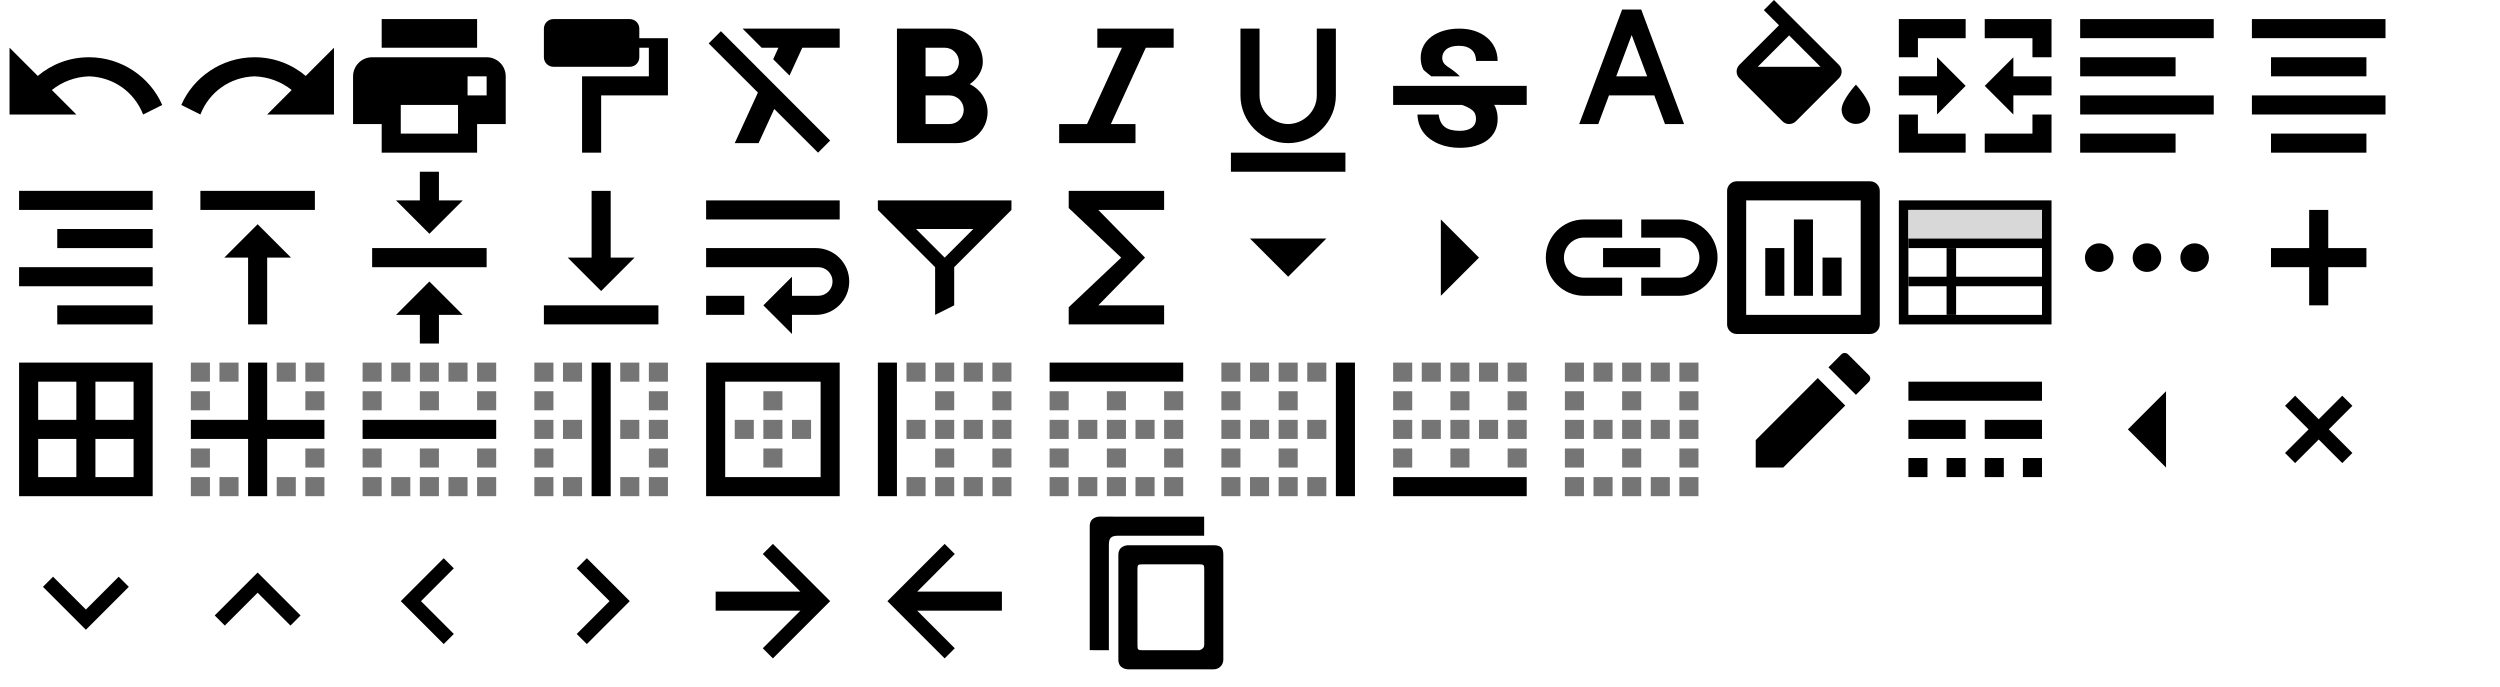 <?xml version="1.0" encoding="UTF-8" standalone="no"?>
<svg
   xmlns:dc="http://purl.org/dc/elements/1.1/"
   xmlns:cc="http://creativecommons.org/ns#"
   xmlns:rdf="http://www.w3.org/1999/02/22-rdf-syntax-ns#"
   xmlns:svg="http://www.w3.org/2000/svg"
   xmlns="http://www.w3.org/2000/svg"
   xmlns:sodipodi="http://sodipodi.sourceforge.net/DTD/sodipodi-0.dtd"
   xmlns:inkscape="http://www.inkscape.org/namespaces/inkscape"
   version="1.1"
   x="0"
   y="0"
   width="262px"
   height="72px"
   viewBox="0 0 262 72"
   preserveAspectRatio="none"
   id="svg8373"
   sodipodi:docname="sprite3.svg"
   inkscape:version="0.92.4 (5da689c313, 2019-01-14)">
  <defs
     id="defs8377" />
  <sodipodi:namedview
     pagecolor="#ffffff"
     bordercolor="#666666"
     borderopacity="1"
     objecttolerance="10"
     gridtolerance="10"
     guidetolerance="10"
     inkscape:pageopacity="0"
     inkscape:pageshadow="2"
     inkscape:window-width="1441"
     inkscape:window-height="792"
     id="namedview8375"
     showgrid="false"
     inkscape:zoom="2.877007"
     inkscape:cx="141.81702"
     inkscape:cy="5.6950484"
     inkscape:window-x="318"
     inkscape:window-y="111"
     inkscape:window-maximized="0"
     inkscape:current-layer="svg8373" />
  <g
     transform="translate(0,0)"
     id="g8137">
    <path
       fill="#000000"
       fill-rule="evenodd"
       d="M11.566,4.434 L9,7 L16,7 L16,0 L13.042,2.958 C11.594,1.736 9.723,1 7.68,1 C4.221,1 1.256,3.11 0,6 L2,7 C2.937,4.61 5.129,3.08 7.68,3 C9.149,3.053 10.499,3.579 11.566,4.434 Z"
       transform="matrix(-1 0 0 1 17 5)"
       id="path8135" />
  </g>
  <g
     transform="translate(18,0)"
     id="g8141">
    <path
       fill="#000000"
       fill-rule="evenodd"
       d="M11.566,4.434 L9,7 L16,7 L16,0 L13.042,2.958 C11.594,1.736 9.723,1 7.68,1 C4.221,1 1.256,3.11 0,6 L2,7 C2.937,4.61 5.129,3.08 7.68,3 C9.149,3.053 10.499,3.579 11.566,4.434 Z"
       transform="translate(1 5)"
       id="path8139" />
  </g>
  <g
     transform="translate(36,0)"
     id="g8145">
    <path
       fill="#000000"
       fill-rule="evenodd"
       d="M13,14 L3,14 L3,11 L0,11 L0,6.006 C0,4.898 0.895,4 1.994,4 L14.006,4 C15.107,4 16,4.887 16,6.006 L16,11 L13,11 L13,14 Z M5,9 L11,9 L11,12 L5,12 L5,9 Z M3,0 L13,0 L13,3 L3,3 L3,0 Z M12,6 L14,6 L14,8 L12,8 L12,6 Z"
       transform="translate(1 2)"
       id="path8143" />
  </g>
  <g
     transform="translate(54,0)"
     id="g8149">
    <path
       fill="#000000"
       fill-rule="evenodd"
       d="M9,0 L1,0 C0.45,0 0,0.45 0,1 L0,4 C0,4.55 0.45,5 1,5 L9,5 C9.55,5 10,4.55 10,4 L10,3 L11,3 L11,6 L4,6 L4,14 L6,14 L6,8 L13,8 L13,2 L10,2 L10,1 C10,0.45 9.55,0 9,0 Z"
       transform="translate(3 2)"
       id="path8147" />
  </g>
  <g
     transform="translate(72,0)"
     id="g8153">
    <path
       fill="#000000"
       fill-rule="evenodd"
       d="M0.27,1.55 L5.43,6.7 L3,12 L5.5,12 L7.14,8.42 L11.73,13 L13,11.73 L1.55,0.27 L0.27,1.55 L0.27,1.55 Z M3.82,0 L5.82,2 L7.58,2 L7.03,3.21 L8.74,4.92 L10.08,2 L14,2 L14,0 L3.82,0 L3.82,0 Z"
       transform="translate(2 3)"
       id="path8151" />
  </g>
  <g
     transform="translate(90,0)"
     id="g8157">
    <path
       fill="#000000"
       fill-rule="evenodd"
       d="M9,3.5 C9,1.57 7.43,0 5.5,0 L1.77635684e-15,0 L1.77635684e-15,12 L6.25,12 C8.04,12 9.5,10.54 9.5,8.75 C9.5,7.45 8.73,6.34 7.63,5.82 C8.46,5.24 9,4.38 9,3.5 Z M5,2 C5.83,2 6.5,2.67 6.5,3.5 C6.5,4.33 5.83,5 5,5 L3,5 L3,2 L5,2 Z M3,10 L3,7 L5.5,7 C6.33,7 7,7.67 7,8.5 C7,9.33 6.33,10 5.5,10 L3,10 Z"
       transform="translate(4 3)"
       id="path8155" />
  </g>
  <g
     transform="translate(108,0)"
     id="g8161">
    <polygon
       fill="#000000"
       fill-rule="evenodd"
       points="4 0 4 2 6.58 2 2.92 10 0 10 0 12 8 12 8 10 5.42 10 9.08 2 12 2 12 0"
       transform="translate(3 3)"
       id="polygon8159" />
  </g>
  <g
     transform="translate(126,0)"
     id="g8165">
    <path
       fill="#000000"
       d="M6,12 C8.76,12 11,9.76 11,7 L11,0 L9,0 L9,7 C9,8.75 7.499,10 6,10 C4.501,10 3,8.758 3,7 L3,0 L1,0 L1,7 C1,9.76 3.24,12 6,12 Z M0,13 L0,15 L12,15 L12,13 L0,13 Z"
       transform="translate(3 3)"
       id="path8163" />
  </g>
  <g
     transform="translate(144,0)"
     id="g8169">
    <path
       fill="#010101"
       fill-rule="evenodd"
       d="M2.888,3.06 C2.888,2.603 2.985,2.186 3.184,1.808 C3.382,1.429 3.66,1.106 4.02,0.84 C4.38,0.574 4.804,0.367 5.299,0.221 C5.794,0.075 6.334,0 6.926,0 C7.534,0 8.085,0.083 8.58,0.251 C9.075,0.42 9.499,0.652 9.851,0.956 C10.204,1.256 10.474,1.613 10.665,2.029 C10.856,2.441 10.95,2.895 10.95,3.386 L8.693,3.386 C8.693,3.158 8.655,2.944 8.584,2.749 C8.512,2.55 8.4,2.381 8.25,2.243 C8.1,2.104 7.912,1.991 7.688,1.916 C7.463,1.837 7.196,1.8 6.889,1.8 C6.593,1.8 6.338,1.834 6.116,1.897 C5.899,1.961 5.719,2.051 5.576,2.167 C5.434,2.284 5.325,2.419 5.254,2.572 C5.183,2.726 5.145,2.895 5.145,3.067 C5.145,3.428 5.329,3.731 5.696,3.975 C5.718,3.989 5.739,4.003 5.761,4.017 C6.023,4.189 6.5,4.5 7,5 L4,5 C4,5 3.214,4.376 3.176,4.309 C2.985,3.953 2.888,3.536 2.888,3.06 Z M14,6 L0,6 L0,8 L7.219,8 C7.354,8.053 7.519,8.105 7.631,8.154 C7.909,8.277 8.126,8.409 8.284,8.536 C8.441,8.668 8.546,8.81 8.602,8.96 C8.659,9.114 8.685,9.286 8.685,9.474 C8.685,9.65 8.651,9.815 8.584,9.965 C8.516,10.119 8.411,10.25 8.273,10.359 C8.134,10.467 7.954,10.554 7.74,10.617 C7.522,10.681 7.271,10.711 6.979,10.711 C6.652,10.711 6.356,10.678 6.09,10.614 C5.824,10.55 5.599,10.445 5.411,10.303 C5.224,10.16 5.077,9.973 4.973,9.744 C4.867,9.515 4.781,9.17 4.781,9 L2.55,9 C2.55,9.252 2.61,9.688 2.726,10.025 C2.842,10.363 3.007,10.666 3.214,10.932 C3.42,11.199 3.667,11.428 3.949,11.623 C4.23,11.818 4.534,11.982 4.864,12.11 C5.194,12.241 5.535,12.339 5.899,12.399 C6.259,12.463 6.622,12.492 6.982,12.492 C7.582,12.492 8.13,12.425 8.617,12.286 C9.105,12.148 9.525,11.949 9.87,11.694 C10.215,11.435 10.481,11.12 10.672,10.741 C10.864,10.363 10.954,9.935 10.954,9.455 C10.954,9.005 10.875,8.6 10.721,8.244 C10.684,8.158 10.643,8.075 10.594,7.992 L14,8 L14,6 Z"
       transform="translate(2 3)"
       id="path8167" />
  </g>
  <g
     transform="translate(162,0)"
     id="g8173">
    <path
       fill="#000000"
       fill-rule="evenodd"
       d="M7,0 L5,0 L0.5,12 L2.5,12 L3.62,9 L8.37,9 L9.49,12 L11.49,12 L7,0 L7,0 Z M4.38,7 L6,2.67 L7.62,7 L4.38,7 L4.38,7 Z"
       transform="translate(3 1)"
       id="path8171" />
  </g>
  <g
     transform="translate(180,0)"
     id="g8179">
    <g
       fill="none"
       fill-rule="evenodd"
       id="g8177">
      <path
         fill="#000000"
         d="M14.5,8.87 C14.5,8.87 13,10.49 13,11.49 C13,12.32 13.67,12.99 14.5,12.99 C15.33,12.99 16,12.32 16,11.49 C16,10.5 14.5,8.87 14.5,8.87 L14.5,8.87 Z M12.71,6.79 L5.91,0 L4.85,1.06 L6.44,2.65 L2.29,6.79 C1.9,7.18 1.9,7.81 2.29,8.2 L6.79,12.7 C6.99,12.9 7.24,13 7.5,13 C7.76,13 8.01,12.9 8.21,12.71 L12.71,8.21 C13.1,7.82 13.1,7.18 12.71,6.79 L12.71,6.79 Z M4.21,7 L7.5,3.71 L10.79,7 L4.21,7 L4.21,7 Z"
         id="path8175" />
    </g>
  </g>
  <g
     transform="translate(198,0)"
     id="g8183">
    <path
       fill="#000000"
       fill-rule="evenodd"
       d="M3,6 L1,6 L1,2 L8,2 L8,4 L3,4 L3,6 Z M10,4 L10,2 L17,2 L17,6 L15,6 L15,4 L10,4 Z M10,14 L15,14 L15,12 L17,12 L17,16 L10,16 L10,14 Z M1,12 L3,12 L3,14 L8,14 L8,16 L1,16 L1,12 Z M1,8 L5,8 L5,6 L8,9 L5,12 L5,10 L1,10 L1,8 Z M10,9 L13,6 L13,8 L17,8 L17,10 L13,10 L13,12 L10,9 Z"
       id="path8181" />
  </g>
  <g
     transform="translate(216,0)"
     id="g8187">
    <path
       fill="#000000"
       fill-rule="evenodd"
       d="M0,14 L10,14 L10,12 L0,12 L0,14 Z M10,4 L0,4 L0,6 L10,6 L10,4 Z M0,0 L0,2 L14,2 L14,0 L0,0 Z M0,10 L14,10 L14,8 L0,8 L0,10 Z"
       transform="translate(2 2)"
       id="path8185" />
  </g>
  <g
     transform="translate(234,0)"
     id="g8191">
    <path
       fill="#000000"
       fill-rule="evenodd"
       d="M2,12 L2,14 L12,14 L12,12 L2,12 Z M2,4 L2,6 L12,6 L12,4 L2,4 Z M0,10 L14,10 L14,8 L0,8 L0,10 Z M0,0 L0,2 L14,2 L14,0 L0,0 Z"
       transform="translate(2 2)"
       id="path8189" />
  </g>
  <g
     transform="translate(0,18)"
     id="g8195">
    <path
       fill="#000000"
       fill-rule="evenodd"
       d="M4,14 L14,14 L14,12 L4,12 L4,14 Z M0,10 L14,10 L14,8 L0,8 L0,10 Z M0,0 L0,2 L14,2 L14,0 L0,0 Z M4,6 L14,6 L14,4 L4,4 L4,6 Z"
       transform="translate(2 2)"
       id="path8193" />
  </g>
  <g
     transform="translate(18,18)"
     id="g8199">
    <path
       fill="#000000"
       fill-rule="evenodd"
       d="M0,0 L0,2 L12,2 L12,0 L0,0 L0,0 Z M2.5,7 L5,7 L5,14 L7,14 L7,7 L9.5,7 L6,3.5 L2.5,7 L2.5,7 Z"
       transform="translate(3 2)"
       id="path8197" />
  </g>
  <g
     transform="translate(36,18)"
     id="g8203">
    <path
       fill="#000000"
       fill-rule="evenodd"
       d="M9.5,3 L7,3 L7,0 L5,0 L5,3 L2.5,3 L6,6.5 L9.5,3 L9.5,3 Z M0,8 L0,10 L12,10 L12,8 L0,8 L0,8 Z M2.5,15 L5,15 L5,18 L7,18 L7,15 L9.5,15 L6,11.5 L2.5,15 L2.5,15 Z"
       transform="translate(3)"
       id="path8201" />
  </g>
  <g
     transform="translate(54,18)"
     id="g8207">
    <path
       fill="#000000"
       fill-rule="evenodd"
       d="M9.5,7 L7,7 L7,0 L5,0 L5,7 L2.5,7 L6,10.5 L9.5,7 L9.5,7 Z M0,12 L0,14 L12,14 L12,12 L0,12 L0,12 Z"
       transform="translate(3 2)"
       id="path8205" />
  </g>
  <g
     transform="translate(72,18)"
     id="g8211">
    <path
       fill="#000000"
       fill-rule="evenodd"
       d="M14,0 L0,0 L0,2 L14,2 L14,0 Z M0,12 L4,12 L4,10 L0,10 L0,12 Z M11.5,5 L0,5 L0,7 L11.75,7 C12.58,7 13.25,7.67 13.25,8.5 C13.25,9.33 12.58,10 11.75,10 L9,10 L9,8 L6,11 L9,14 L9,12 L11.5,12 C13.43,12 15,10.43 15,8.5 C15,6.57 13.43,5 11.5,5 Z"
       transform="translate(2 3)"
       id="path8209" />
  </g>
  <g
     transform="translate(90,18)"
     id="g8215">
    <path
       fill="#000000"
       fill-rule="evenodd"
       d="M0,0 L0,1 L6,7 L6,12 L8,11 L8,7 L14,1 L14,0 L0,0 Z M4,3 L10,3 L7,6 L4,3 Z"
       transform="translate(2 3)"
       id="path8213" />
  </g>
  <g
     transform="translate(108,18)"
     id="g8219">
    <polygon
       fill="#000000"
       fill-rule="evenodd"
       points="10 0 0 0 0 1.8 5.5 7 0 12.2 0 14 10 14 10 12 3.1 12 8 7 3.1 2 10 2"
       transform="translate(4 2)"
       id="polygon8217" />
  </g>
  <g
     transform="translate(126,18)"
     id="g8223">
    <polygon
       fill="#000000"
       fill-rule="evenodd"
       points="0 0 4 4 8 0"
       transform="translate(5 7)"
       id="polygon8221" />
  </g>
  <g
     transform="translate(144,18)"
     id="g8227">
    <polygon
       fill="#000000"
       fill-rule="evenodd"
       points="-2 2 2 6 6 2"
       transform="rotate(-90 8 3)"
       id="polygon8225" />
  </g>
  <g
     transform="translate(162,18)"
     id="g8231">
    <path
       fill="#000000"
       fill-rule="evenodd"
       d="M1.9,4 C1.9,2.84 2.84,1.9 4,1.9 L8,1.9 L8,0 L4,0 C1.79,0 0,1.79 0,4 C0,6.21 1.79,8 4,8 L8,8 L8,6.1 L4,6.1 C2.84,6.1 1.9,5.16 1.9,4 L1.9,4 Z M14,0 L10,0 L10,1.9 L14,1.9 C15.16,1.9 16.1,2.84 16.1,4 C16.1,5.16 15.16,6.1 14,6.1 L10,6.1 L10,8 L14,8 C16.21,8 18,6.21 18,4 C18,1.79 16.21,0 14,0 L14,0 Z M6,5 L12,5 L12,3 L6,3 L6,5 L6,5 Z"
       transform="translate(0 5)"
       id="path8229" />
  </g>
  <g
     transform="translate(180,18)"
     id="g8235">
    <path
       fill="#000000"
       fill-rule="evenodd"
       d="M15,0 C15.55,0 16,0.45 16,1 L16,15 C16,15.55 15.55,16 15,16 L1,16 C0.45,16 0,15.55 0,15 L0,1 C0,0.45 0.45,0 1,0 L15,0 Z M2,2 L2,14 L14,14 L14,2 L2,2 Z M6,12 L4,12 L4,7 L6,7 L6,12 L6,12 Z M9,12 L7,12 L7,4 L9,4 L9,12 L9,12 Z M12,12 L10,12 L10,8 L12,8 L12,12 L12,12 Z"
       transform="translate(1 1)"
       id="path8233" />
  </g>
  <g
     transform="translate(198,18)"
     id="g8247">
    <g
       fill="none"
       fill-rule="evenodd"
       id="g8245">
      <path
         stroke="#000000"
         d="M1.5 3.5H16.5V15.5H1.5z"
         id="path8237" />
      <path
         fill="#000000"
         d="M6 8H7V15H6z"
         id="path8239" />
      <path
         fill="#D8D8D8"
         d="M2 4H16V7H2z"
         id="path8241" />
      <path
         fill="#000000"
         d="M2 7H16V8H2zM2 11H16V12H2z"
         id="path8243" />
    </g>
  </g>
  <g
     transform="translate(216,18)"
     id="g8251">
    <path
       fill="#000000"
       fill-rule="evenodd"
       d="M2,0.5 C1.17,0.5 0.5,1.17 0.5,2 C0.5,2.83 1.17,3.5 2,3.5 C2.83,3.5 3.5,2.83 3.5,2 C3.5,1.17 2.83,0.5 2,0.5 L2,0.5 Z M12,0.5 C11.17,0.5 10.5,1.17 10.5,2 C10.5,2.83 11.17,3.5 12,3.5 C12.83,3.5 13.5,2.83 13.5,2 C13.5,1.17 12.83,0.5 12,0.5 L12,0.5 Z M7,0.5 C6.17,0.5 5.5,1.17 5.5,2 C5.5,2.83 6.17,3.5 7,3.5 C7.83,3.5 8.5,2.83 8.5,2 C8.5,1.17 7.83,0.5 7,0.5 L7,0.5 Z"
       transform="translate(2 7)"
       id="path8249" />
  </g>
  <g
     transform="translate(234,18)"
     id="g8255">
    <path
       fill="#000000"
       fill-rule="evenodd"
       d="M6,4 L6,0 L4,0 L4,4 L0,4 L0,6 L4,6 L4,10 L6,10 L6,6 L10,6 L10,4 L6,4 Z"
       transform="translate(4 4)"
       id="path8253" />
  </g>
  <g
     transform="translate(0,36)"
     id="g8259">
    <path
       fill="#000000"
       fill-rule="evenodd"
       d="M0,0 L0,14 L14,14 L14,0 L0,0 L0,0 Z M6,12 L2,12 L2,8 L6,8 L6,12 L6,12 Z M6,6 L2,6 L2,2 L6,2 L6,6 L6,6 Z M12,12 L8,12 L8,8 L12,8 L12,12 L12,12 Z M12,6 L8,6 L8,2 L12,2 L12,6 L12,6 Z"
       transform="translate(2 2)"
       id="path8257" />
  </g>
  <g
     transform="translate(18,36)"
     id="g8267">
    <g
       fill="#000000"
       fill-rule="evenodd"
       transform="translate(2 2)"
       id="g8265">
      <path
         d="M0,14 L2,14 L2,12 L0,12 L0,14 L0,14 Z M2,3 L0,3 L0,5 L2,5 L2,3 L2,3 Z M3,14 L5,14 L5,12 L3,12 L3,14 L3,14 Z M11,0 L9,0 L9,2 L11,2 L11,0 L11,0 Z M2,0 L0,0 L0,2 L2,2 L2,0 L2,0 Z M5,0 L3,0 L3,2 L5,2 L5,0 L5,0 Z M0,11 L2,11 L2,9 L0,9 L0,11 L0,11 Z M9,14 L11,14 L11,12 L9,12 L9,14 L9,14 Z M12,0 L12,2 L14,2 L14,0 L12,0 L12,0 Z M12,5 L14,5 L14,3 L12,3 L12,5 L12,5 Z M12,14 L14,14 L14,12 L12,12 L12,14 L12,14 Z M12,11 L14,11 L14,9 L12,9 L12,11 L12,11 Z"
         opacity=".54"
         id="path8261" />
      <polygon
         points="8 0 6 0 6 6 0 6 0 8 6 8 6 14 8 14 8 8 14 8 14 6 8 6"
         id="polygon8263" />
    </g>
  </g>
  <g
     transform="translate(36,36)"
     id="g8275">
    <g
       fill="#000000"
       fill-rule="evenodd"
       transform="translate(2 2)"
       id="g8273">
      <path
         d="M6,14 L8,14 L8,12 L6,12 L6,14 L6,14 Z M3,2 L5,2 L5,0 L3,0 L3,2 L3,2 Z M6,11 L8,11 L8,9 L6,9 L6,11 L6,11 Z M3,14 L5,14 L5,12 L3,12 L3,14 L3,14 Z M0,5 L2,5 L2,3 L0,3 L0,5 L0,5 Z M0,14 L2,14 L2,12 L0,12 L0,14 L0,14 Z M0,2 L2,2 L2,0 L0,0 L0,2 L0,2 Z M0,11 L2,11 L2,9 L0,9 L0,11 L0,11 Z M12,11 L14,11 L14,9 L12,9 L12,11 L12,11 Z M12,14 L14,14 L14,12 L12,12 L12,14 L12,14 Z M12,5 L14,5 L14,3 L12,3 L12,5 L12,5 Z M12,0 L12,2 L14,2 L14,0 L12,0 L12,0 Z M6,2 L8,2 L8,0 L6,0 L6,2 L6,2 Z M9,2 L11,2 L11,0 L9,0 L9,2 L9,2 Z M6,5 L8,5 L8,3 L6,3 L6,5 L6,5 Z M9,14 L11,14 L11,12 L9,12 L9,14 L9,14 Z"
         opacity=".54"
         id="path8269" />
      <polygon
         points="0 8 14 8 14 6 0 6"
         id="polygon8271" />
    </g>
  </g>
  <g
     transform="translate(54,36)"
     id="g8283">
    <g
       fill="#000000"
       fill-rule="evenodd"
       transform="translate(2 2)"
       id="g8281">
      <path
         d="M3,14 L5,14 L5,12 L3,12 L3,14 L3,14 Z M0,5 L2,5 L2,3 L0,3 L0,5 L0,5 Z M0,2 L2,2 L2,0 L0,0 L0,2 L0,2 Z M3,8 L5,8 L5,6 L3,6 L3,8 L3,8 Z M3,2 L5,2 L5,0 L3,0 L3,2 L3,2 Z M0,14 L2,14 L2,12 L0,12 L0,14 L0,14 Z M0,8 L2,8 L2,6 L0,6 L0,8 L0,8 Z M0,11 L2,11 L2,9 L0,9 L0,11 L0,11 Z M12,0 L12,2 L14,2 L14,0 L12,0 L12,0 Z M12,8 L14,8 L14,6 L12,6 L12,8 L12,8 Z M12,14 L14,14 L14,12 L12,12 L12,14 L12,14 Z M12,5 L14,5 L14,3 L12,3 L12,5 L12,5 Z M12,11 L14,11 L14,9 L12,9 L12,11 L12,11 Z M9,14 L11,14 L11,12 L9,12 L9,14 L9,14 Z M9,8 L11,8 L11,6 L9,6 L9,8 L9,8 Z M9,2 L11,2 L11,0 L9,0 L9,2 L9,2 Z"
         opacity=".54"
         id="path8277" />
      <polygon
         points="6 14 8 14 8 0 6 0"
         id="polygon8279" />
    </g>
  </g>
  <g
     transform="translate(72,36)"
     id="g8291">
    <g
       fill="#000000"
       fill-rule="evenodd"
       transform="translate(2 2)"
       id="g8289">
      <path
         d="M8,3 L6,3 L6,5 L8,5 L8,3 L8,3 Z M11,6 L9,6 L9,8 L11,8 L11,6 L11,6 Z M8,6 L6,6 L6,8 L8,8 L8,6 L8,6 Z M8,9 L6,9 L6,11 L8,11 L8,9 L8,9 Z M5,6 L3,6 L3,8 L5,8 L5,6 L5,6 Z"
         opacity=".54"
         id="path8285" />
      <path
         d="M0,0 L14,0 L14,14 L0,14 L0,0 Z M12,12 L12,2 L2,2 L2,12 L12,12 Z"
         id="path8287" />
    </g>
  </g>
  <g
     transform="translate(90,36)"
     id="g8299">
    <g
       fill="#000000"
       fill-rule="evenodd"
       transform="translate(2 2)"
       id="g8297">
      <path
         d="M6,8 L8,8 L8,6 L6,6 L6,8 L6,8 Z M6,5 L8,5 L8,3 L6,3 L6,5 L6,5 Z M6,11 L8,11 L8,9 L6,9 L6,11 L6,11 Z M6,14 L8,14 L8,12 L6,12 L6,14 L6,14 Z M3,14 L5,14 L5,12 L3,12 L3,14 L3,14 Z M3,2 L5,2 L5,0 L3,0 L3,2 L3,2 Z M3,8 L5,8 L5,6 L3,6 L3,8 L3,8 Z M12,14 L14,14 L14,12 L12,12 L12,14 L12,14 Z M12,8 L14,8 L14,6 L12,6 L12,8 L12,8 Z M12,11 L14,11 L14,9 L12,9 L12,11 L12,11 Z M12,5 L14,5 L14,3 L12,3 L12,5 L12,5 Z M6,2 L8,2 L8,0 L6,0 L6,2 L6,2 Z M12,0 L12,2 L14,2 L14,0 L12,0 L12,0 Z M9,14 L11,14 L11,12 L9,12 L9,14 L9,14 Z M9,8 L11,8 L11,6 L9,6 L9,8 L9,8 Z M9,2 L11,2 L11,0 L9,0 L9,2 L9,2 Z"
         opacity=".54"
         id="path8293" />
      <polygon
         points="0 14 2 14 2 0 0 0"
         id="polygon8295" />
    </g>
  </g>
  <g
     transform="translate(108,36)"
     id="g8307">
    <g
       fill="#000000"
       fill-rule="evenodd"
       transform="translate(2 2)"
       id="g8305">
      <path
         d="M3,8 L5,8 L5,6 L3,6 L3,8 L3,8 Z M0,14 L2,14 L2,12 L0,12 L0,14 L0,14 Z M6,14 L8,14 L8,12 L6,12 L6,14 L6,14 Z M6,11 L8,11 L8,9 L6,9 L6,11 L6,11 Z M3,14 L5,14 L5,12 L3,12 L3,14 L3,14 Z M0,11 L2,11 L2,9 L0,9 L0,11 L0,11 Z M6,8 L8,8 L8,6 L6,6 L6,8 L6,8 Z M0,5 L2,5 L2,3 L0,3 L0,5 L0,5 Z M0,8 L2,8 L2,6 L0,6 L0,8 L0,8 Z M12,8 L14,8 L14,6 L12,6 L12,8 L12,8 Z M12,11 L14,11 L14,9 L12,9 L12,11 L12,11 Z M12,5 L14,5 L14,3 L12,3 L12,5 L12,5 Z M6,5 L8,5 L8,3 L6,3 L6,5 L6,5 Z M9,14 L11,14 L11,12 L9,12 L9,14 L9,14 Z M9,8 L11,8 L11,6 L9,6 L9,8 L9,8 Z M12,14 L14,14 L14,12 L12,12 L12,14 L12,14 Z"
         opacity=".54"
         id="path8301" />
      <polygon
         points="0 0 0 2 14 2 14 0"
         id="polygon8303" />
    </g>
  </g>
  <g
     transform="translate(126,36)"
     id="g8315">
    <g
       fill="#000000"
       fill-rule="evenodd"
       transform="translate(2 2)"
       id="g8313">
      <path
         d="M0,2 L2,2 L2,0 L0,0 L0,2 L0,2 Z M3,2 L5,2 L5,0 L3,0 L3,2 L3,2 Z M3,8 L5,8 L5,6 L3,6 L3,8 L3,8 Z M3,14 L5,14 L5,12 L3,12 L3,14 L3,14 Z M0,5 L2,5 L2,3 L0,3 L0,5 L0,5 Z M0,8 L2,8 L2,6 L0,6 L0,8 L0,8 Z M0,14 L2,14 L2,12 L0,12 L0,14 L0,14 Z M0,11 L2,11 L2,9 L0,9 L0,11 L0,11 Z M9,8 L11,8 L11,6 L9,6 L9,8 L9,8 Z M6,14 L8,14 L8,12 L6,12 L6,14 L6,14 Z M9,14 L11,14 L11,12 L9,12 L9,14 L9,14 Z M6,2 L8,2 L8,0 L6,0 L6,2 L6,2 Z M9,2 L11,2 L11,0 L9,0 L9,2 L9,2 Z M6,11 L8,11 L8,9 L6,9 L6,11 L6,11 Z M6,5 L8,5 L8,3 L6,3 L6,5 L6,5 Z M6,8 L8,8 L8,6 L6,6 L6,8 L6,8 Z"
         opacity=".54"
         id="path8309" />
      <polygon
         points="12 0 12 14 14 14 14 0"
         id="polygon8311" />
    </g>
  </g>
  <g
     transform="translate(144,36)"
     id="g8323">
    <g
       fill="#000000"
       fill-rule="evenodd"
       transform="translate(2 2)"
       id="g8321">
      <path
         d="M5,0 L3,0 L3,2 L5,2 L5,0 L5,0 Z M8,6 L6,6 L6,8 L8,8 L8,6 L8,6 Z M8,9 L6,9 L6,11 L8,11 L8,9 L8,9 Z M11,6 L9,6 L9,8 L11,8 L11,6 L11,6 Z M5,6 L3,6 L3,8 L5,8 L5,6 L5,6 Z M11,0 L9,0 L9,2 L11,2 L11,0 L11,0 Z M8,3 L6,3 L6,5 L8,5 L8,3 L8,3 Z M8,0 L6,0 L6,2 L8,2 L8,0 L8,0 Z M2,9 L0,9 L0,11 L2,11 L2,9 L2,9 Z M12,11 L14,11 L14,9 L12,9 L12,11 L12,11 Z M12,5 L14,5 L14,3 L12,3 L12,5 L12,5 Z M12,8 L14,8 L14,6 L12,6 L12,8 L12,8 Z M12,0 L12,2 L14,2 L14,0 L12,0 L12,0 Z M2,0 L0,0 L0,2 L2,2 L2,0 L2,0 Z M2,3 L0,3 L0,5 L2,5 L2,3 L2,3 Z M2,6 L0,6 L0,8 L2,8 L2,6 L2,6 Z"
         opacity=".54"
         id="path8317" />
      <polygon
         points="0 14 14 14 14 12 0 12"
         id="polygon8319" />
    </g>
  </g>
  <g
     transform="translate(162,36)"
     id="g8327">
    <path
       fill="#000000"
       fill-rule="evenodd"
       d="M6,14 L8,14 L8,12 L6,12 L6,14 L6,14 Z M3,8 L5,8 L5,6 L3,6 L3,8 L3,8 Z M3,2 L5,2 L5,0 L3,0 L3,2 L3,2 Z M6,11 L8,11 L8,9 L6,9 L6,11 L6,11 Z M3,14 L5,14 L5,12 L3,12 L3,14 L3,14 Z M0,5 L2,5 L2,3 L0,3 L0,5 L0,5 Z M0,14 L2,14 L2,12 L0,12 L0,14 L0,14 Z M0,2 L2,2 L2,0 L0,0 L0,2 L0,2 Z M0,8 L2,8 L2,6 L0,6 L0,8 L0,8 Z M6,8 L8,8 L8,6 L6,6 L6,8 L6,8 Z M0,11 L2,11 L2,9 L0,9 L0,11 L0,11 Z M12,11 L14,11 L14,9 L12,9 L12,11 L12,11 Z M12,14 L14,14 L14,12 L12,12 L12,14 L12,14 Z M12,8 L14,8 L14,6 L12,6 L12,8 L12,8 Z M12,5 L14,5 L14,3 L12,3 L12,5 L12,5 Z M12,0 L12,2 L14,2 L14,0 L12,0 L12,0 Z M6,2 L8,2 L8,0 L6,0 L6,2 L6,2 Z M9,2 L11,2 L11,0 L9,0 L9,2 L9,2 Z M6,5 L8,5 L8,3 L6,3 L6,5 L6,5 Z M9,14 L11,14 L11,12 L9,12 L9,14 L9,14 Z M9,8 L11,8 L11,6 L9,6 L9,8 L9,8 Z"
       transform="translate(2 2)"
       opacity=".54"
       id="path8325" />
  </g>
  <g
     transform="translate(180,36)"
     id="g8331">
    <path
       fill="#000000"
       fill-rule="evenodd"
       d="M6.5,3.62 L0,10.12 L0,13 L2.88,13 L9.38,6.5 L6.5,3.62 Z M11.85,4.02 C12.05,3.82 12.05,3.51 11.85,3.31 L9.68,1.14 C9.48,0.94 9.17,0.94 8.97,1.14 L7.62,2.5 L10.5,5.38 L11.85,4.02 L11.85,4.02 Z"
       transform="translate(4)"
       id="path8329" />
  </g>
  <g
     transform="translate(198,36)"
     id="g8335">
    <path
       fill="#000000"
       fill-rule="evenodd"
       d="M0,0 L14,0 L14,2 L0,2 L0,0 Z M0,4 L6,4 L6,6 L0,6 L0,4 Z M0,8 L2,8 L2,10 L0,10 L0,8 Z M8,4 L14,4 L14,6 L8,6 L8,4 Z M4,8 L6,8 L6,10 L4,10 L4,8 Z M8,8 L10,8 L10,10 L8,10 L8,8 Z M12,8 L14,8 L14,10 L12,10 L12,8 Z"
       transform="translate(2 4)"
       id="path8333" />
  </g>
  <g
     transform="translate(216,36)"
     id="g8339">
    <polygon
       fill="#000000"
       fill-rule="evenodd"
       points="-2 2 2 6 6 2"
       transform="rotate(90 3 10)"
       id="polygon8337" />
  </g>
  <g
     transform="translate(234,36)"
     id="g8343">
    <polygon
       fill="#000000"
       fill-rule="evenodd"
       points="7.53 1.53 6.47 .47 4 2.94 1.53 .47 .47 1.53 2.94 4 .47 6.47 1.53 7.53 4 5.06 6.47 7.53 7.53 6.47 5.06 4"
       transform="translate(5 5)"
       id="polygon8341" />
  </g>
  <g
     transform="translate(0,54)"
     id="g8347">
    <polygon
       fill="#000000"
       fill-rule="evenodd"
       points="8.44 .44 5 3.88 1.56 .44 .5 1.5 5 6 9.5 1.5"
       transform="translate(4 6)"
       id="polygon8345" />
  </g>
  <g
     transform="translate(18,54)"
     id="g8351">
    <polygon
       fill="#000000"
       fill-rule="evenodd"
       points="5 0 .5 4.5 1.56 5.56 5 2.12 8.44 5.56 9.5 4.5"
       transform="translate(4 6)"
       id="polygon8349" />
  </g>
  <g
     transform="translate(36,54)"
     id="g8355">
    <polygon
       fill="#000000"
       fill-rule="evenodd"
       points="8.44 .44 5 3.88 1.56 .44 .5 1.5 5 6 9.5 1.5"
       transform="rotate(90 4 8)"
       id="polygon8353" />
  </g>
  <g
     transform="translate(54,54)"
     id="g8359">
    <polygon
       fill="#000000"
       fill-rule="evenodd"
       points="5 0 .5 4.5 1.56 5.56 5 2.12 8.44 5.56 9.5 4.5"
       transform="rotate(90 4 8)"
       id="polygon8357" />
  </g>
  <g
     transform="translate(72,54)"
     id="g8363">
    <polygon
       fill="#000000"
       fill-rule="evenodd"
       points="12 5 3.125 5 7.06 1.06 6 0 0 6 6 12 7.06 10.94 3.125 7 12 7"
       transform="matrix(-1 0 0 1 15 3)"
       id="polygon8361" />
  </g>
  <g
     transform="translate(90,54)"
     id="g8367">
    <polygon
       fill="#000000"
       fill-rule="evenodd"
       points="12 5 3.125 5 7.06 1.06 6 0 0 6 6 12 7.06 10.94 3.125 7 12 7"
       transform="translate(3 3)"
       id="polygon8365" />
  </g>
  <g
     transform="translate(18,716)"
     id="g8371">
    <path
       fill="#000000"
       fill-rule="evenodd"
       d="M9.019,9.727 C8.065,10.522 6.839,11 5.5,11 C2.462,11 0,8.538 0,5.5 C0,2.462 2.462,0 5.5,0 C8.538,0 11,2.462 11,5.5 C11,6.839 10.522,8.065 9.727,9.019 L9.98,9.27 L10.77,9.27 L14.76,13.27 L13.27,14.76 L9.27,10.77 L9.27,9.98 L9.019,9.727 Z M5.5,9.5 C7.709,9.5 9.5,7.709 9.5,5.5 C9.5,3.291 7.709,1.5 5.5,1.5 C3.291,1.5 1.5,3.291 1.5,5.5 C1.5,7.709 3.291,9.5 5.5,9.5 Z M8,6 L6,6 L6,8 L5,8 L5,6 L3,6 L3,5 L5,5 L5,3 L6,3 L6,5 L8,5 L8,6"
       transform="translate(2 2)"
       id="path8369" />
  </g>
  <g
     transform="translate(112.204,53.143)"
     id="g13297">
    <path
       style="fill:#000000;fill-rule:evenodd"
       inkscape:connector-curvature="0"
       d="m 11.992,14 v 2 H 1.004 C 1.004,16 0,16 0,15.004 V 2.007 l 2,-0.007 0.007,0.009 V 12.995 C 2.007,13.713 2.164,14 2.993,14 Z M 4,9.271832e-8 c 0,0 -1,0 -1,1.002 V 12 c 0,1 1.007,1 1,1 h 8.998 C 13.759,13 14,12.711 14,12 V 1.002 C 14,0.449 13.553,9.271832e-8 13.003,9.271832e-8 H 10.353 Z M 5.525,2 c -0.483,0 -0.521,0.057 -0.521,0.554 L 5,10.446 C 5,10.943 5.037,11 5.521,11 H 11.475 C 11.958,11 12,10.943 12,10.446 c 0,0 0,-7.438 0,-7.892 0,-0.454 -0.525,-0.554 -0.525,-0.554 z"
       transform="matrix(1,0,0,-1,2,17)"
       id="path13295" />
  </g>
</svg>

